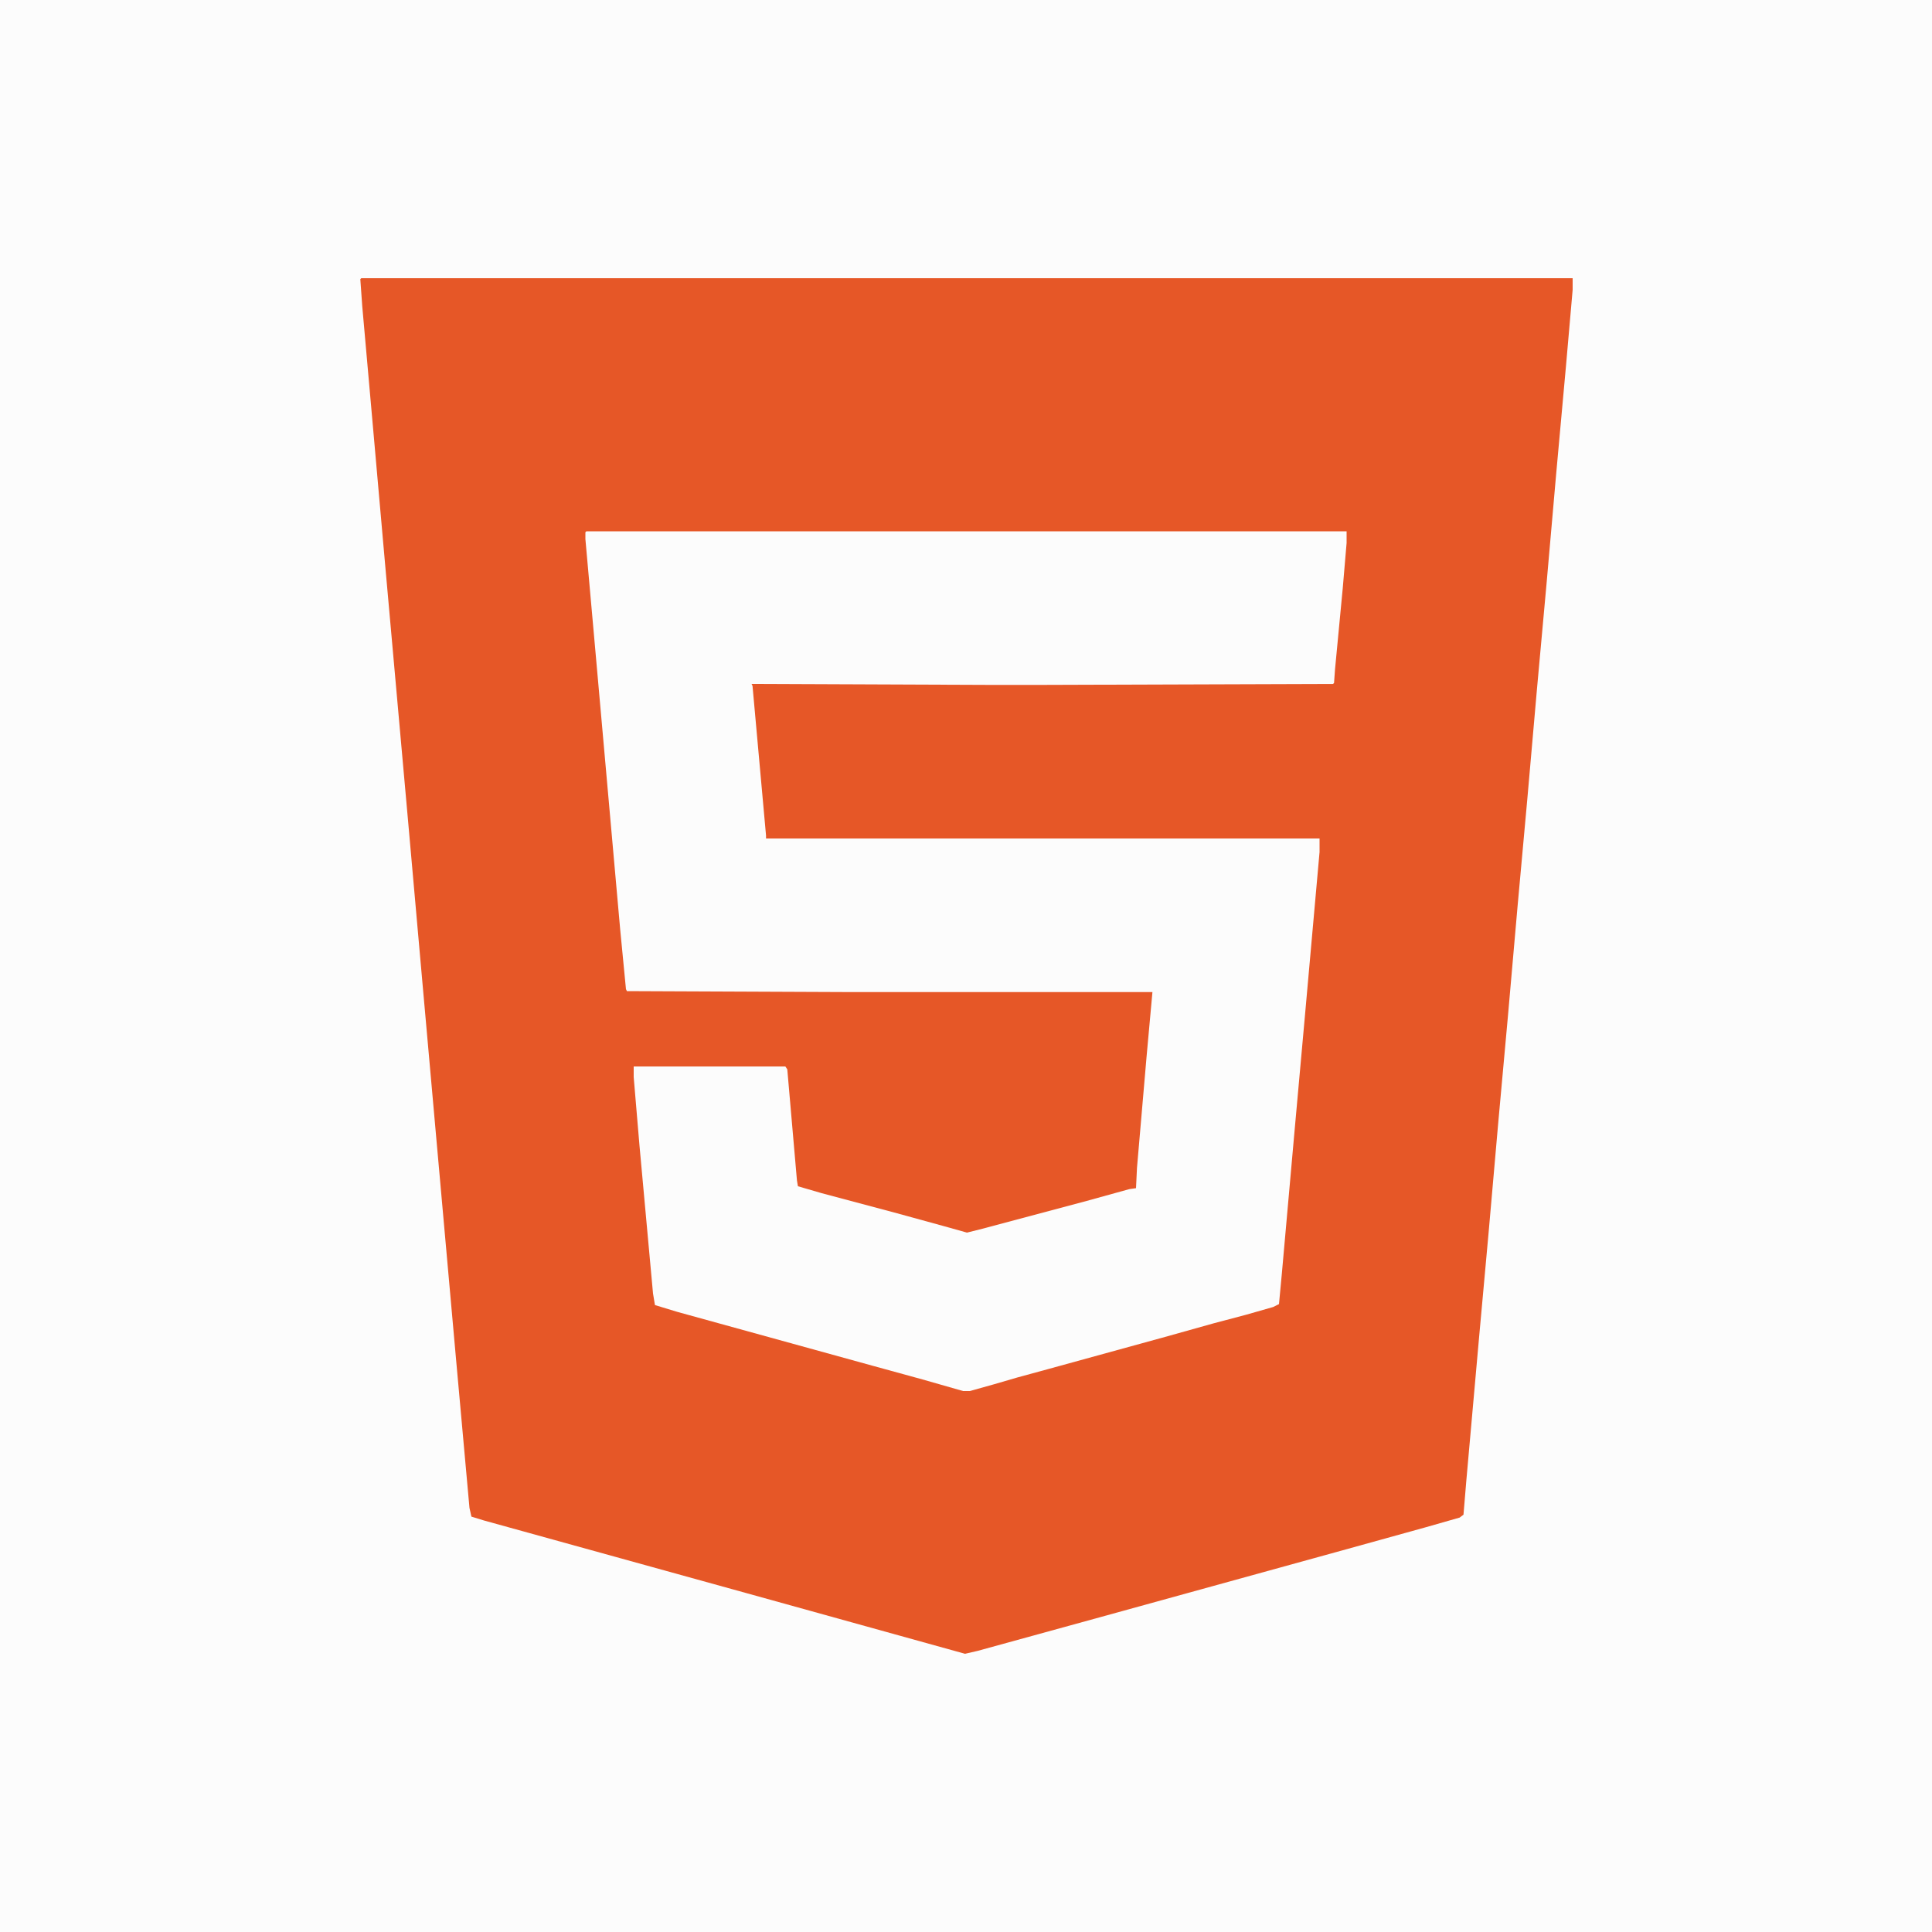 <?xml version="1.0" encoding="UTF-8"?>
<svg version="1.1" viewBox="0 0 2000 2000" width="1280" height="1280" xmlns="http://www.w3.org/2000/svg">
<path transform="translate(0)" d="m0 0h2e3v2e3h-2e3z" fill="#FCFCFC"/>
<path transform="translate(374,288)" d="m0 0h1254v12l-7 80-10 110-10 114-10 110-10 114-10 110-10 114-10 110-10 114-10 110-13 146-3 36-4 3-35 10-83 23-261 72-120 33-13 3-227-63-271-75-13-4-2-9-14-155-21-235-14-157-15-169-23-257-13-147-11-124-2-28z" fill="#E65727"/>
<path transform="translate(607,550)" d="m0 0h787v12l-4 47-8 84-1 14-1 1-300 1h-57l-245-1 1 2 14 155v3h573v14l-15 168-11 122-13 146-3 32-6 3-28 8-34 9-50 14-120 33-33 9-24 7-25 7h-7l-42-12-51-14-203-56-23-7-2-12-14-153-6-71v-11h157l2 3 10 115 1 6 24 7 75 20 51 14 25 7 16-4 105-28 47-13 7-1 1-21 10-116 6-66h-312l-232-1-1-2-6-62-26-292-10-112v-7z" fill="#FCFCFC"/>
</svg>
